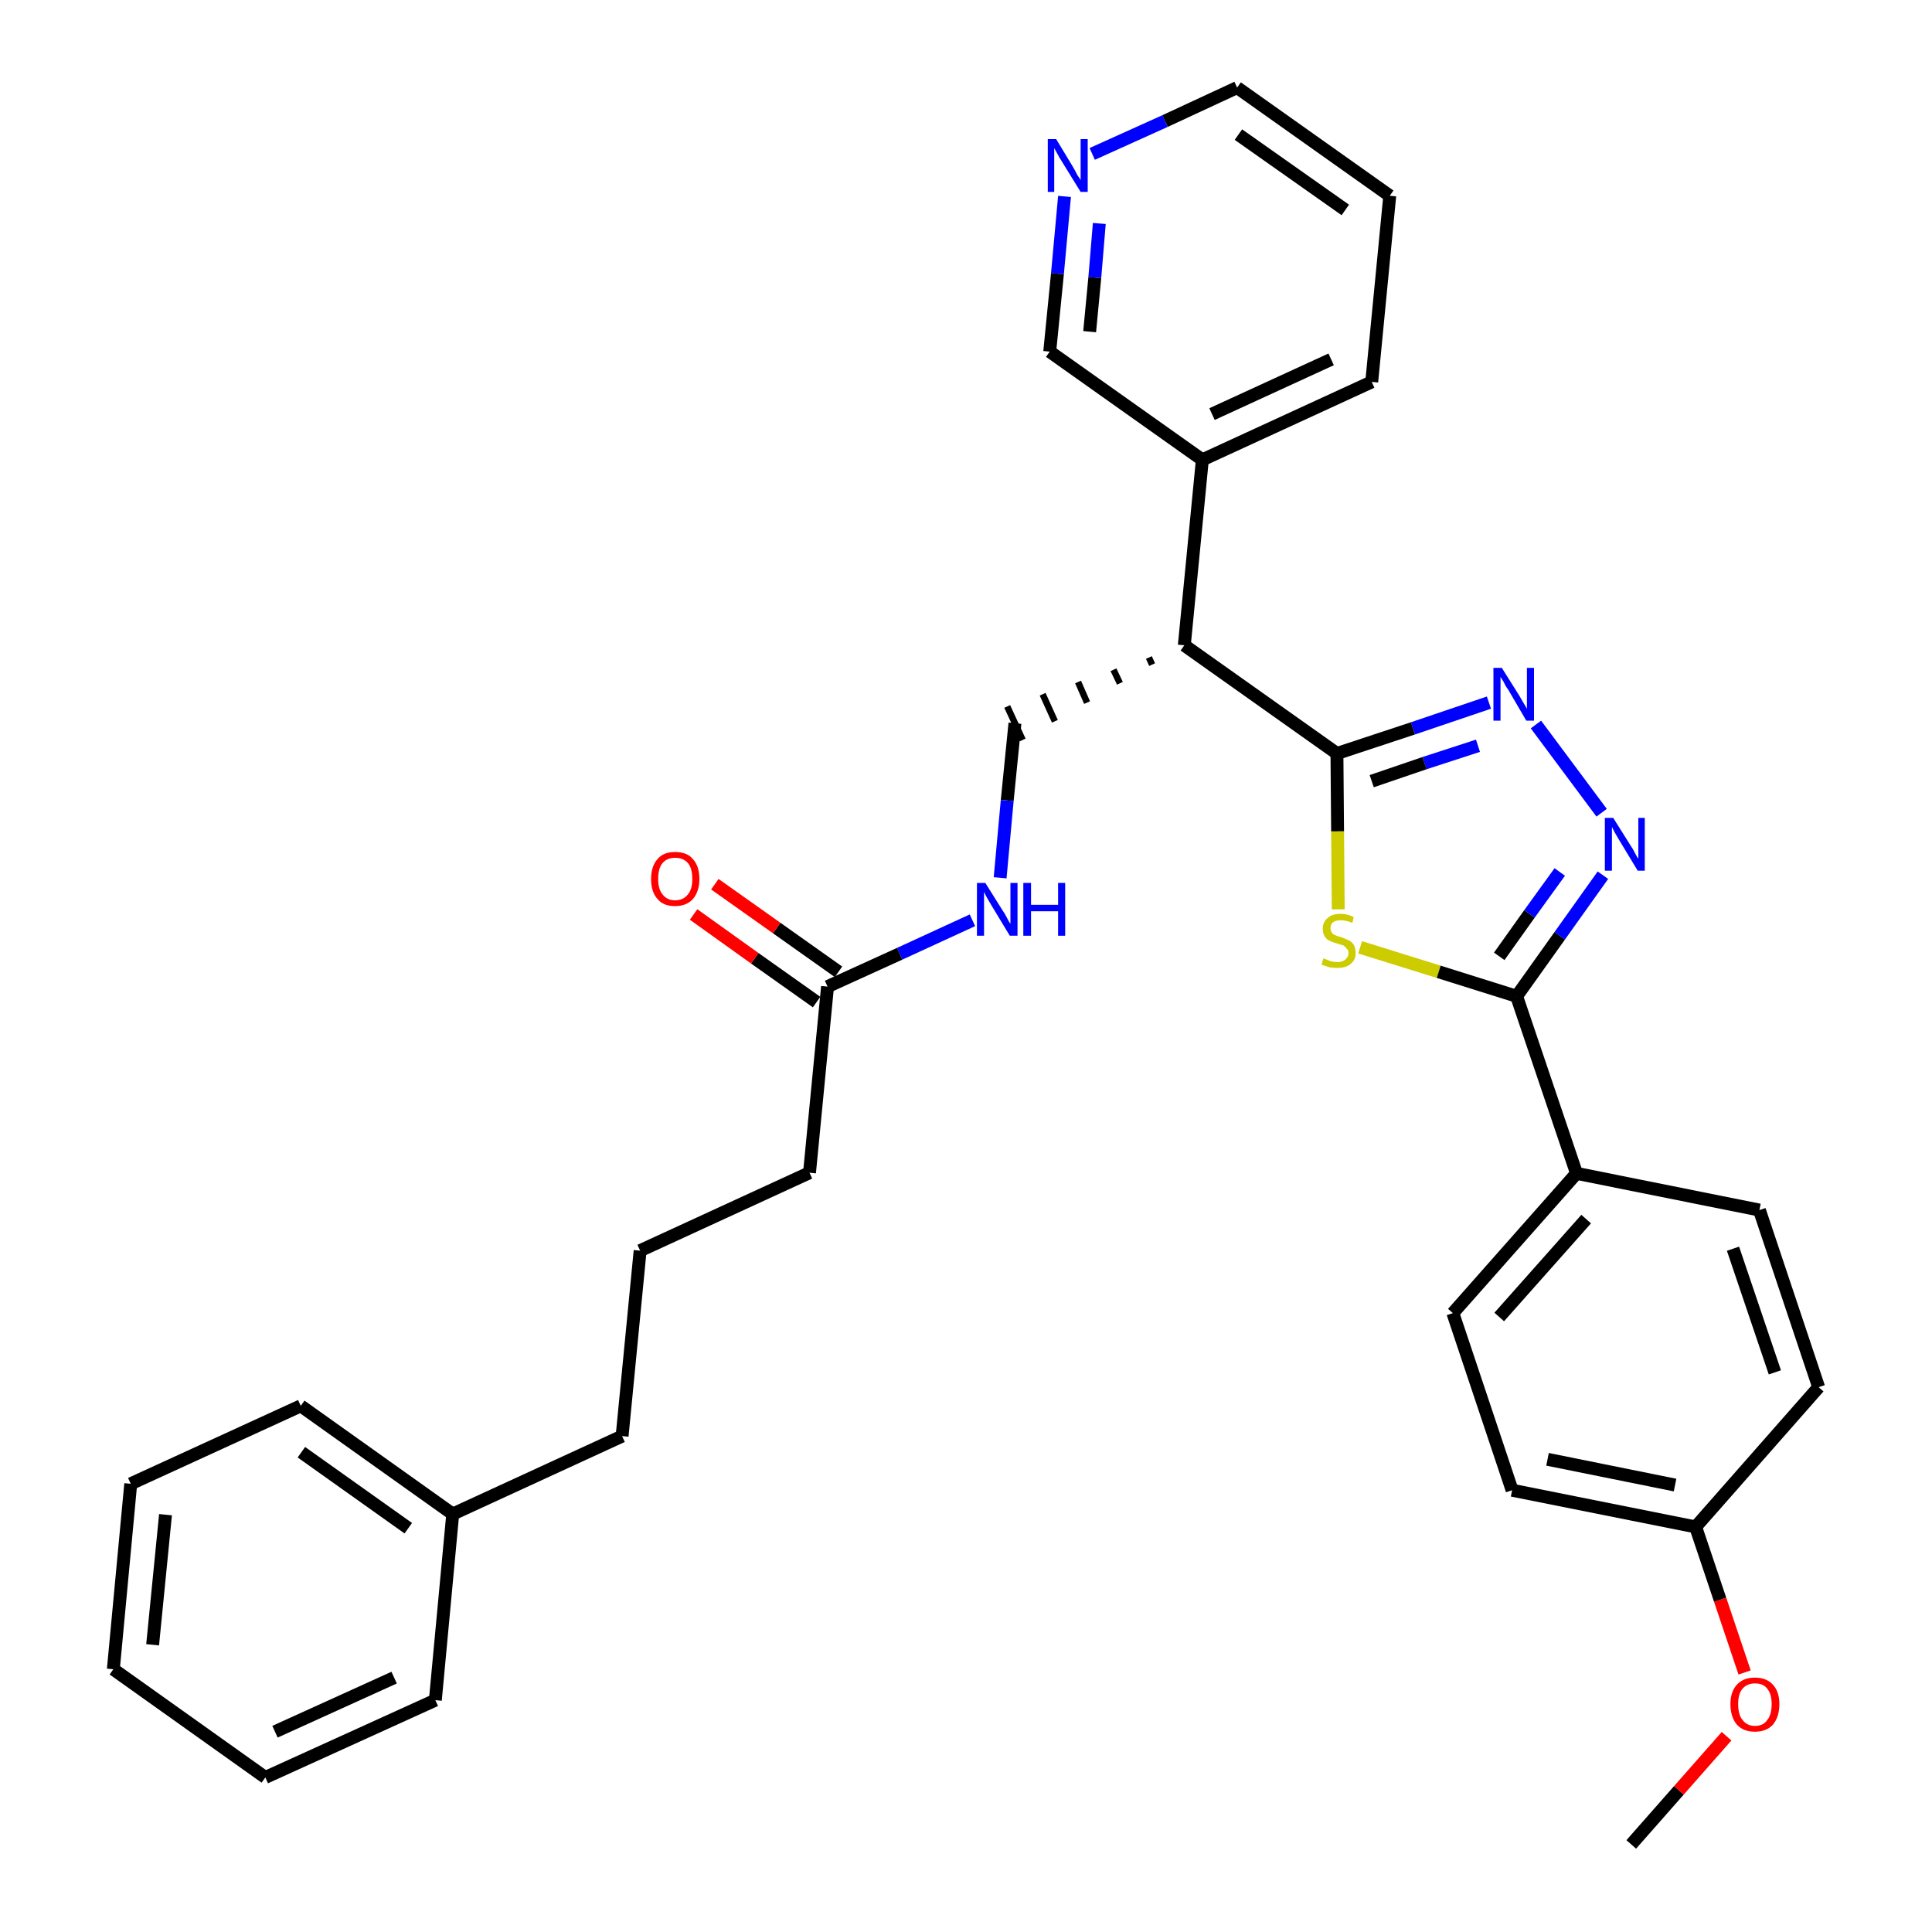 <?xml version='1.0' encoding='iso-8859-1'?>
<svg version='1.1' baseProfile='full'
              xmlns='http://www.w3.org/2000/svg'
                      xmlns:rdkit='http://www.rdkit.org/xml'
                      xmlns:xlink='http://www.w3.org/1999/xlink'
                  xml:space='preserve'
width='300px' height='300px' viewBox='0 0 300 300'>
<!-- END OF HEADER -->
<path class='bond-0 atom-0 atom-1' d='M 253.3,286.4 L 260.7,278.0' style='fill:none;fill-rule:evenodd;stroke:#000000;stroke-width:2.0px;stroke-linecap:butt;stroke-linejoin:miter;stroke-opacity:1' />
<path class='bond-0 atom-0 atom-1' d='M 260.7,278.0 L 268.1,269.6' style='fill:none;fill-rule:evenodd;stroke:#FF0000;stroke-width:2.0px;stroke-linecap:butt;stroke-linejoin:miter;stroke-opacity:1' />
<path class='bond-1 atom-1 atom-2' d='M 270.9,259.7 L 267.1,248.4' style='fill:none;fill-rule:evenodd;stroke:#FF0000;stroke-width:2.0px;stroke-linecap:butt;stroke-linejoin:miter;stroke-opacity:1' />
<path class='bond-1 atom-1 atom-2' d='M 267.1,248.4 L 263.3,237.1' style='fill:none;fill-rule:evenodd;stroke:#000000;stroke-width:2.0px;stroke-linecap:butt;stroke-linejoin:miter;stroke-opacity:1' />
<path class='bond-2 atom-2 atom-3' d='M 263.3,237.1 L 234.8,231.4' style='fill:none;fill-rule:evenodd;stroke:#000000;stroke-width:2.0px;stroke-linecap:butt;stroke-linejoin:miter;stroke-opacity:1' />
<path class='bond-2 atom-2 atom-3' d='M 260.1,230.6 L 240.3,226.6' style='fill:none;fill-rule:evenodd;stroke:#000000;stroke-width:2.0px;stroke-linecap:butt;stroke-linejoin:miter;stroke-opacity:1' />
<path class='bond-32 atom-32 atom-2' d='M 282.4,215.4 L 263.3,237.1' style='fill:none;fill-rule:evenodd;stroke:#000000;stroke-width:2.0px;stroke-linecap:butt;stroke-linejoin:miter;stroke-opacity:1' />
<path class='bond-3 atom-3 atom-4' d='M 234.8,231.4 L 225.6,203.9' style='fill:none;fill-rule:evenodd;stroke:#000000;stroke-width:2.0px;stroke-linecap:butt;stroke-linejoin:miter;stroke-opacity:1' />
<path class='bond-4 atom-4 atom-5' d='M 225.6,203.9 L 244.8,182.2' style='fill:none;fill-rule:evenodd;stroke:#000000;stroke-width:2.0px;stroke-linecap:butt;stroke-linejoin:miter;stroke-opacity:1' />
<path class='bond-4 atom-4 atom-5' d='M 232.8,204.5 L 246.3,189.3' style='fill:none;fill-rule:evenodd;stroke:#000000;stroke-width:2.0px;stroke-linecap:butt;stroke-linejoin:miter;stroke-opacity:1' />
<path class='bond-5 atom-5 atom-6' d='M 244.8,182.2 L 235.5,154.7' style='fill:none;fill-rule:evenodd;stroke:#000000;stroke-width:2.0px;stroke-linecap:butt;stroke-linejoin:miter;stroke-opacity:1' />
<path class='bond-30 atom-5 atom-31' d='M 244.8,182.2 L 273.2,187.9' style='fill:none;fill-rule:evenodd;stroke:#000000;stroke-width:2.0px;stroke-linecap:butt;stroke-linejoin:miter;stroke-opacity:1' />
<path class='bond-6 atom-6 atom-7' d='M 235.5,154.7 L 242.2,145.3' style='fill:none;fill-rule:evenodd;stroke:#000000;stroke-width:2.0px;stroke-linecap:butt;stroke-linejoin:miter;stroke-opacity:1' />
<path class='bond-6 atom-6 atom-7' d='M 242.2,145.3 L 248.9,135.9' style='fill:none;fill-rule:evenodd;stroke:#0000FF;stroke-width:2.0px;stroke-linecap:butt;stroke-linejoin:miter;stroke-opacity:1' />
<path class='bond-6 atom-6 atom-7' d='M 232.8,148.5 L 237.5,141.9' style='fill:none;fill-rule:evenodd;stroke:#000000;stroke-width:2.0px;stroke-linecap:butt;stroke-linejoin:miter;stroke-opacity:1' />
<path class='bond-6 atom-6 atom-7' d='M 237.5,141.9 L 242.2,135.4' style='fill:none;fill-rule:evenodd;stroke:#0000FF;stroke-width:2.0px;stroke-linecap:butt;stroke-linejoin:miter;stroke-opacity:1' />
<path class='bond-33 atom-30 atom-6' d='M 211.2,147.1 L 223.4,150.9' style='fill:none;fill-rule:evenodd;stroke:#CCCC00;stroke-width:2.0px;stroke-linecap:butt;stroke-linejoin:miter;stroke-opacity:1' />
<path class='bond-33 atom-30 atom-6' d='M 223.4,150.9 L 235.5,154.7' style='fill:none;fill-rule:evenodd;stroke:#000000;stroke-width:2.0px;stroke-linecap:butt;stroke-linejoin:miter;stroke-opacity:1' />
<path class='bond-7 atom-7 atom-8' d='M 248.7,126.2 L 238.5,112.5' style='fill:none;fill-rule:evenodd;stroke:#0000FF;stroke-width:2.0px;stroke-linecap:butt;stroke-linejoin:miter;stroke-opacity:1' />
<path class='bond-8 atom-8 atom-9' d='M 231.2,109.1 L 219.4,113.1' style='fill:none;fill-rule:evenodd;stroke:#0000FF;stroke-width:2.0px;stroke-linecap:butt;stroke-linejoin:miter;stroke-opacity:1' />
<path class='bond-8 atom-8 atom-9' d='M 219.4,113.1 L 207.6,117.0' style='fill:none;fill-rule:evenodd;stroke:#000000;stroke-width:2.0px;stroke-linecap:butt;stroke-linejoin:miter;stroke-opacity:1' />
<path class='bond-8 atom-8 atom-9' d='M 229.5,115.8 L 221.2,118.5' style='fill:none;fill-rule:evenodd;stroke:#0000FF;stroke-width:2.0px;stroke-linecap:butt;stroke-linejoin:miter;stroke-opacity:1' />
<path class='bond-8 atom-8 atom-9' d='M 221.2,118.5 L 213.0,121.3' style='fill:none;fill-rule:evenodd;stroke:#000000;stroke-width:2.0px;stroke-linecap:butt;stroke-linejoin:miter;stroke-opacity:1' />
<path class='bond-9 atom-9 atom-10' d='M 207.6,117.0 L 183.9,100.2' style='fill:none;fill-rule:evenodd;stroke:#000000;stroke-width:2.0px;stroke-linecap:butt;stroke-linejoin:miter;stroke-opacity:1' />
<path class='bond-29 atom-9 atom-30' d='M 207.6,117.0 L 207.7,129.1' style='fill:none;fill-rule:evenodd;stroke:#000000;stroke-width:2.0px;stroke-linecap:butt;stroke-linejoin:miter;stroke-opacity:1' />
<path class='bond-29 atom-9 atom-30' d='M 207.7,129.1 L 207.8,141.2' style='fill:none;fill-rule:evenodd;stroke:#CCCC00;stroke-width:2.0px;stroke-linecap:butt;stroke-linejoin:miter;stroke-opacity:1' />
<path class='bond-10 atom-10 atom-11' d='M 178.4,102.1 L 178.9,103.2' style='fill:none;fill-rule:evenodd;stroke:#000000;stroke-width:1.0px;stroke-linecap:butt;stroke-linejoin:miter;stroke-opacity:1' />
<path class='bond-10 atom-10 atom-11' d='M 172.9,104.0 L 173.9,106.1' style='fill:none;fill-rule:evenodd;stroke:#000000;stroke-width:1.0px;stroke-linecap:butt;stroke-linejoin:miter;stroke-opacity:1' />
<path class='bond-10 atom-10 atom-11' d='M 167.4,105.9 L 168.8,109.1' style='fill:none;fill-rule:evenodd;stroke:#000000;stroke-width:1.0px;stroke-linecap:butt;stroke-linejoin:miter;stroke-opacity:1' />
<path class='bond-10 atom-10 atom-11' d='M 161.9,107.8 L 163.8,112.0' style='fill:none;fill-rule:evenodd;stroke:#000000;stroke-width:1.0px;stroke-linecap:butt;stroke-linejoin:miter;stroke-opacity:1' />
<path class='bond-10 atom-10 atom-11' d='M 156.4,109.7 L 158.8,114.9' style='fill:none;fill-rule:evenodd;stroke:#000000;stroke-width:1.0px;stroke-linecap:butt;stroke-linejoin:miter;stroke-opacity:1' />
<path class='bond-23 atom-10 atom-24' d='M 183.9,100.2 L 186.7,71.4' style='fill:none;fill-rule:evenodd;stroke:#000000;stroke-width:2.0px;stroke-linecap:butt;stroke-linejoin:miter;stroke-opacity:1' />
<path class='bond-11 atom-11 atom-12' d='M 157.6,112.3 L 156.4,124.3' style='fill:none;fill-rule:evenodd;stroke:#000000;stroke-width:2.0px;stroke-linecap:butt;stroke-linejoin:miter;stroke-opacity:1' />
<path class='bond-11 atom-11 atom-12' d='M 156.4,124.3 L 155.3,136.3' style='fill:none;fill-rule:evenodd;stroke:#0000FF;stroke-width:2.0px;stroke-linecap:butt;stroke-linejoin:miter;stroke-opacity:1' />
<path class='bond-12 atom-12 atom-13' d='M 151.0,142.9 L 139.7,148.1' style='fill:none;fill-rule:evenodd;stroke:#0000FF;stroke-width:2.0px;stroke-linecap:butt;stroke-linejoin:miter;stroke-opacity:1' />
<path class='bond-12 atom-12 atom-13' d='M 139.7,148.1 L 128.5,153.2' style='fill:none;fill-rule:evenodd;stroke:#000000;stroke-width:2.0px;stroke-linecap:butt;stroke-linejoin:miter;stroke-opacity:1' />
<path class='bond-13 atom-13 atom-14' d='M 130.2,150.9 L 120.6,144.1' style='fill:none;fill-rule:evenodd;stroke:#000000;stroke-width:2.0px;stroke-linecap:butt;stroke-linejoin:miter;stroke-opacity:1' />
<path class='bond-13 atom-13 atom-14' d='M 120.6,144.1 L 111.0,137.3' style='fill:none;fill-rule:evenodd;stroke:#FF0000;stroke-width:2.0px;stroke-linecap:butt;stroke-linejoin:miter;stroke-opacity:1' />
<path class='bond-13 atom-13 atom-14' d='M 126.8,155.6 L 117.2,148.8' style='fill:none;fill-rule:evenodd;stroke:#000000;stroke-width:2.0px;stroke-linecap:butt;stroke-linejoin:miter;stroke-opacity:1' />
<path class='bond-13 atom-13 atom-14' d='M 117.2,148.8 L 107.7,142.0' style='fill:none;fill-rule:evenodd;stroke:#FF0000;stroke-width:2.0px;stroke-linecap:butt;stroke-linejoin:miter;stroke-opacity:1' />
<path class='bond-14 atom-13 atom-15' d='M 128.5,153.2 L 125.7,182.1' style='fill:none;fill-rule:evenodd;stroke:#000000;stroke-width:2.0px;stroke-linecap:butt;stroke-linejoin:miter;stroke-opacity:1' />
<path class='bond-15 atom-15 atom-16' d='M 125.7,182.1 L 99.4,194.2' style='fill:none;fill-rule:evenodd;stroke:#000000;stroke-width:2.0px;stroke-linecap:butt;stroke-linejoin:miter;stroke-opacity:1' />
<path class='bond-16 atom-16 atom-17' d='M 99.4,194.2 L 96.6,223.0' style='fill:none;fill-rule:evenodd;stroke:#000000;stroke-width:2.0px;stroke-linecap:butt;stroke-linejoin:miter;stroke-opacity:1' />
<path class='bond-17 atom-17 atom-18' d='M 96.6,223.0 L 70.3,235.1' style='fill:none;fill-rule:evenodd;stroke:#000000;stroke-width:2.0px;stroke-linecap:butt;stroke-linejoin:miter;stroke-opacity:1' />
<path class='bond-18 atom-18 atom-19' d='M 70.3,235.1 L 46.7,218.3' style='fill:none;fill-rule:evenodd;stroke:#000000;stroke-width:2.0px;stroke-linecap:butt;stroke-linejoin:miter;stroke-opacity:1' />
<path class='bond-18 atom-18 atom-19' d='M 63.4,237.3 L 46.8,225.5' style='fill:none;fill-rule:evenodd;stroke:#000000;stroke-width:2.0px;stroke-linecap:butt;stroke-linejoin:miter;stroke-opacity:1' />
<path class='bond-34 atom-23 atom-18' d='M 67.6,264.0 L 70.3,235.1' style='fill:none;fill-rule:evenodd;stroke:#000000;stroke-width:2.0px;stroke-linecap:butt;stroke-linejoin:miter;stroke-opacity:1' />
<path class='bond-19 atom-19 atom-20' d='M 46.7,218.3 L 20.3,230.4' style='fill:none;fill-rule:evenodd;stroke:#000000;stroke-width:2.0px;stroke-linecap:butt;stroke-linejoin:miter;stroke-opacity:1' />
<path class='bond-20 atom-20 atom-21' d='M 20.3,230.4 L 17.6,259.2' style='fill:none;fill-rule:evenodd;stroke:#000000;stroke-width:2.0px;stroke-linecap:butt;stroke-linejoin:miter;stroke-opacity:1' />
<path class='bond-20 atom-20 atom-21' d='M 25.7,235.2 L 23.7,255.4' style='fill:none;fill-rule:evenodd;stroke:#000000;stroke-width:2.0px;stroke-linecap:butt;stroke-linejoin:miter;stroke-opacity:1' />
<path class='bond-21 atom-21 atom-22' d='M 17.6,259.2 L 41.2,276.0' style='fill:none;fill-rule:evenodd;stroke:#000000;stroke-width:2.0px;stroke-linecap:butt;stroke-linejoin:miter;stroke-opacity:1' />
<path class='bond-22 atom-22 atom-23' d='M 41.2,276.0 L 67.6,264.0' style='fill:none;fill-rule:evenodd;stroke:#000000;stroke-width:2.0px;stroke-linecap:butt;stroke-linejoin:miter;stroke-opacity:1' />
<path class='bond-22 atom-22 atom-23' d='M 42.7,268.9 L 61.2,260.5' style='fill:none;fill-rule:evenodd;stroke:#000000;stroke-width:2.0px;stroke-linecap:butt;stroke-linejoin:miter;stroke-opacity:1' />
<path class='bond-24 atom-24 atom-25' d='M 186.7,71.4 L 213.0,59.3' style='fill:none;fill-rule:evenodd;stroke:#000000;stroke-width:2.0px;stroke-linecap:butt;stroke-linejoin:miter;stroke-opacity:1' />
<path class='bond-24 atom-24 atom-25' d='M 188.2,64.3 L 206.7,55.8' style='fill:none;fill-rule:evenodd;stroke:#000000;stroke-width:2.0px;stroke-linecap:butt;stroke-linejoin:miter;stroke-opacity:1' />
<path class='bond-35 atom-29 atom-24' d='M 163.0,54.6 L 186.7,71.4' style='fill:none;fill-rule:evenodd;stroke:#000000;stroke-width:2.0px;stroke-linecap:butt;stroke-linejoin:miter;stroke-opacity:1' />
<path class='bond-25 atom-25 atom-26' d='M 213.0,59.3 L 215.8,30.4' style='fill:none;fill-rule:evenodd;stroke:#000000;stroke-width:2.0px;stroke-linecap:butt;stroke-linejoin:miter;stroke-opacity:1' />
<path class='bond-26 atom-26 atom-27' d='M 215.8,30.4 L 192.1,13.6' style='fill:none;fill-rule:evenodd;stroke:#000000;stroke-width:2.0px;stroke-linecap:butt;stroke-linejoin:miter;stroke-opacity:1' />
<path class='bond-26 atom-26 atom-27' d='M 208.9,32.6 L 192.3,20.9' style='fill:none;fill-rule:evenodd;stroke:#000000;stroke-width:2.0px;stroke-linecap:butt;stroke-linejoin:miter;stroke-opacity:1' />
<path class='bond-27 atom-27 atom-28' d='M 192.1,13.6 L 180.9,18.8' style='fill:none;fill-rule:evenodd;stroke:#000000;stroke-width:2.0px;stroke-linecap:butt;stroke-linejoin:miter;stroke-opacity:1' />
<path class='bond-27 atom-27 atom-28' d='M 180.9,18.8 L 169.6,23.9' style='fill:none;fill-rule:evenodd;stroke:#0000FF;stroke-width:2.0px;stroke-linecap:butt;stroke-linejoin:miter;stroke-opacity:1' />
<path class='bond-28 atom-28 atom-29' d='M 165.3,30.5 L 164.2,42.5' style='fill:none;fill-rule:evenodd;stroke:#0000FF;stroke-width:2.0px;stroke-linecap:butt;stroke-linejoin:miter;stroke-opacity:1' />
<path class='bond-28 atom-28 atom-29' d='M 164.2,42.5 L 163.0,54.6' style='fill:none;fill-rule:evenodd;stroke:#000000;stroke-width:2.0px;stroke-linecap:butt;stroke-linejoin:miter;stroke-opacity:1' />
<path class='bond-28 atom-28 atom-29' d='M 170.7,34.7 L 170.0,43.1' style='fill:none;fill-rule:evenodd;stroke:#0000FF;stroke-width:2.0px;stroke-linecap:butt;stroke-linejoin:miter;stroke-opacity:1' />
<path class='bond-28 atom-28 atom-29' d='M 170.0,43.1 L 169.2,51.5' style='fill:none;fill-rule:evenodd;stroke:#000000;stroke-width:2.0px;stroke-linecap:butt;stroke-linejoin:miter;stroke-opacity:1' />
<path class='bond-31 atom-31 atom-32' d='M 273.2,187.9 L 282.4,215.4' style='fill:none;fill-rule:evenodd;stroke:#000000;stroke-width:2.0px;stroke-linecap:butt;stroke-linejoin:miter;stroke-opacity:1' />
<path class='bond-31 atom-31 atom-32' d='M 269.1,193.9 L 275.6,213.1' style='fill:none;fill-rule:evenodd;stroke:#000000;stroke-width:2.0px;stroke-linecap:butt;stroke-linejoin:miter;stroke-opacity:1' />
<path  class='atom-1' d='M 268.7 264.6
Q 268.7 262.7, 269.7 261.6
Q 270.7 260.5, 272.5 260.5
Q 274.3 260.5, 275.3 261.6
Q 276.3 262.7, 276.3 264.6
Q 276.3 266.6, 275.3 267.8
Q 274.3 268.9, 272.5 268.9
Q 270.7 268.9, 269.7 267.8
Q 268.7 266.6, 268.7 264.6
M 272.5 268.0
Q 273.8 268.0, 274.4 267.1
Q 275.1 266.3, 275.1 264.6
Q 275.1 263.0, 274.4 262.2
Q 273.8 261.4, 272.5 261.4
Q 271.3 261.4, 270.6 262.2
Q 269.9 263.0, 269.9 264.6
Q 269.9 266.3, 270.6 267.1
Q 271.3 268.0, 272.5 268.0
' fill='#FF0000'/>
<path  class='atom-7' d='M 250.5 127.0
L 253.2 131.3
Q 253.5 131.7, 253.9 132.5
Q 254.3 133.3, 254.4 133.3
L 254.4 127.0
L 255.4 127.0
L 255.4 135.2
L 254.3 135.2
L 251.4 130.4
Q 251.1 129.9, 250.7 129.2
Q 250.4 128.6, 250.3 128.4
L 250.3 135.2
L 249.2 135.2
L 249.2 127.0
L 250.5 127.0
' fill='#0000FF'/>
<path  class='atom-8' d='M 233.2 103.7
L 235.9 108.0
Q 236.2 108.5, 236.6 109.2
Q 237.1 110.0, 237.1 110.1
L 237.1 103.7
L 238.2 103.7
L 238.2 111.9
L 237.0 111.9
L 234.2 107.1
Q 233.8 106.6, 233.5 105.9
Q 233.1 105.3, 233.0 105.1
L 233.0 111.9
L 231.9 111.9
L 231.9 103.7
L 233.2 103.7
' fill='#0000FF'/>
<path  class='atom-12' d='M 153.0 137.1
L 155.7 141.4
Q 156.0 141.8, 156.4 142.6
Q 156.8 143.4, 156.9 143.4
L 156.9 137.1
L 158.0 137.1
L 158.0 145.3
L 156.8 145.3
L 153.9 140.5
Q 153.6 140.0, 153.2 139.3
Q 152.9 138.7, 152.8 138.5
L 152.8 145.3
L 151.7 145.3
L 151.7 137.1
L 153.0 137.1
' fill='#0000FF'/>
<path  class='atom-12' d='M 158.9 137.1
L 160.1 137.1
L 160.1 140.5
L 164.3 140.5
L 164.3 137.1
L 165.4 137.1
L 165.4 145.3
L 164.3 145.3
L 164.3 141.5
L 160.1 141.5
L 160.1 145.3
L 158.9 145.3
L 158.9 137.1
' fill='#0000FF'/>
<path  class='atom-14' d='M 101.1 136.5
Q 101.1 134.5, 102.1 133.4
Q 103.0 132.3, 104.8 132.3
Q 106.7 132.3, 107.6 133.4
Q 108.6 134.5, 108.6 136.5
Q 108.6 138.4, 107.6 139.6
Q 106.6 140.7, 104.8 140.7
Q 103.0 140.7, 102.1 139.6
Q 101.1 138.5, 101.1 136.5
M 104.8 139.8
Q 106.1 139.8, 106.8 138.9
Q 107.5 138.1, 107.5 136.5
Q 107.5 134.8, 106.8 134.0
Q 106.1 133.2, 104.8 133.2
Q 103.6 133.2, 102.9 134.0
Q 102.2 134.8, 102.2 136.5
Q 102.2 138.1, 102.9 138.9
Q 103.6 139.8, 104.8 139.8
' fill='#FF0000'/>
<path  class='atom-28' d='M 164.0 21.6
L 166.6 25.9
Q 166.9 26.4, 167.3 27.2
Q 167.8 27.9, 167.8 28.0
L 167.8 21.6
L 168.9 21.6
L 168.9 29.8
L 167.8 29.8
L 164.9 25.1
Q 164.5 24.5, 164.2 23.9
Q 163.8 23.2, 163.7 23.0
L 163.7 29.8
L 162.7 29.8
L 162.7 21.6
L 164.0 21.6
' fill='#0000FF'/>
<path  class='atom-30' d='M 205.5 148.8
Q 205.6 148.9, 206.0 149.0
Q 206.4 149.2, 206.8 149.3
Q 207.3 149.4, 207.7 149.4
Q 208.4 149.4, 208.9 149.0
Q 209.4 148.6, 209.4 148.0
Q 209.4 147.5, 209.1 147.3
Q 208.9 147.0, 208.6 146.8
Q 208.2 146.7, 207.6 146.5
Q 206.9 146.3, 206.5 146.1
Q 206.0 145.9, 205.7 145.4
Q 205.4 145.0, 205.4 144.2
Q 205.4 143.2, 206.1 142.6
Q 206.8 141.9, 208.2 141.9
Q 209.2 141.9, 210.2 142.4
L 210.0 143.3
Q 209.0 142.9, 208.2 142.9
Q 207.4 142.9, 207.0 143.2
Q 206.6 143.5, 206.6 144.1
Q 206.6 144.5, 206.8 144.8
Q 207.0 145.1, 207.3 145.2
Q 207.7 145.4, 208.2 145.5
Q 209.0 145.8, 209.4 146.0
Q 209.9 146.2, 210.2 146.7
Q 210.5 147.2, 210.5 148.0
Q 210.5 149.1, 209.7 149.7
Q 209.0 150.3, 207.7 150.3
Q 207.0 150.3, 206.4 150.2
Q 205.9 150.0, 205.2 149.8
L 205.5 148.8
' fill='#CCCC00'/>
</svg>
